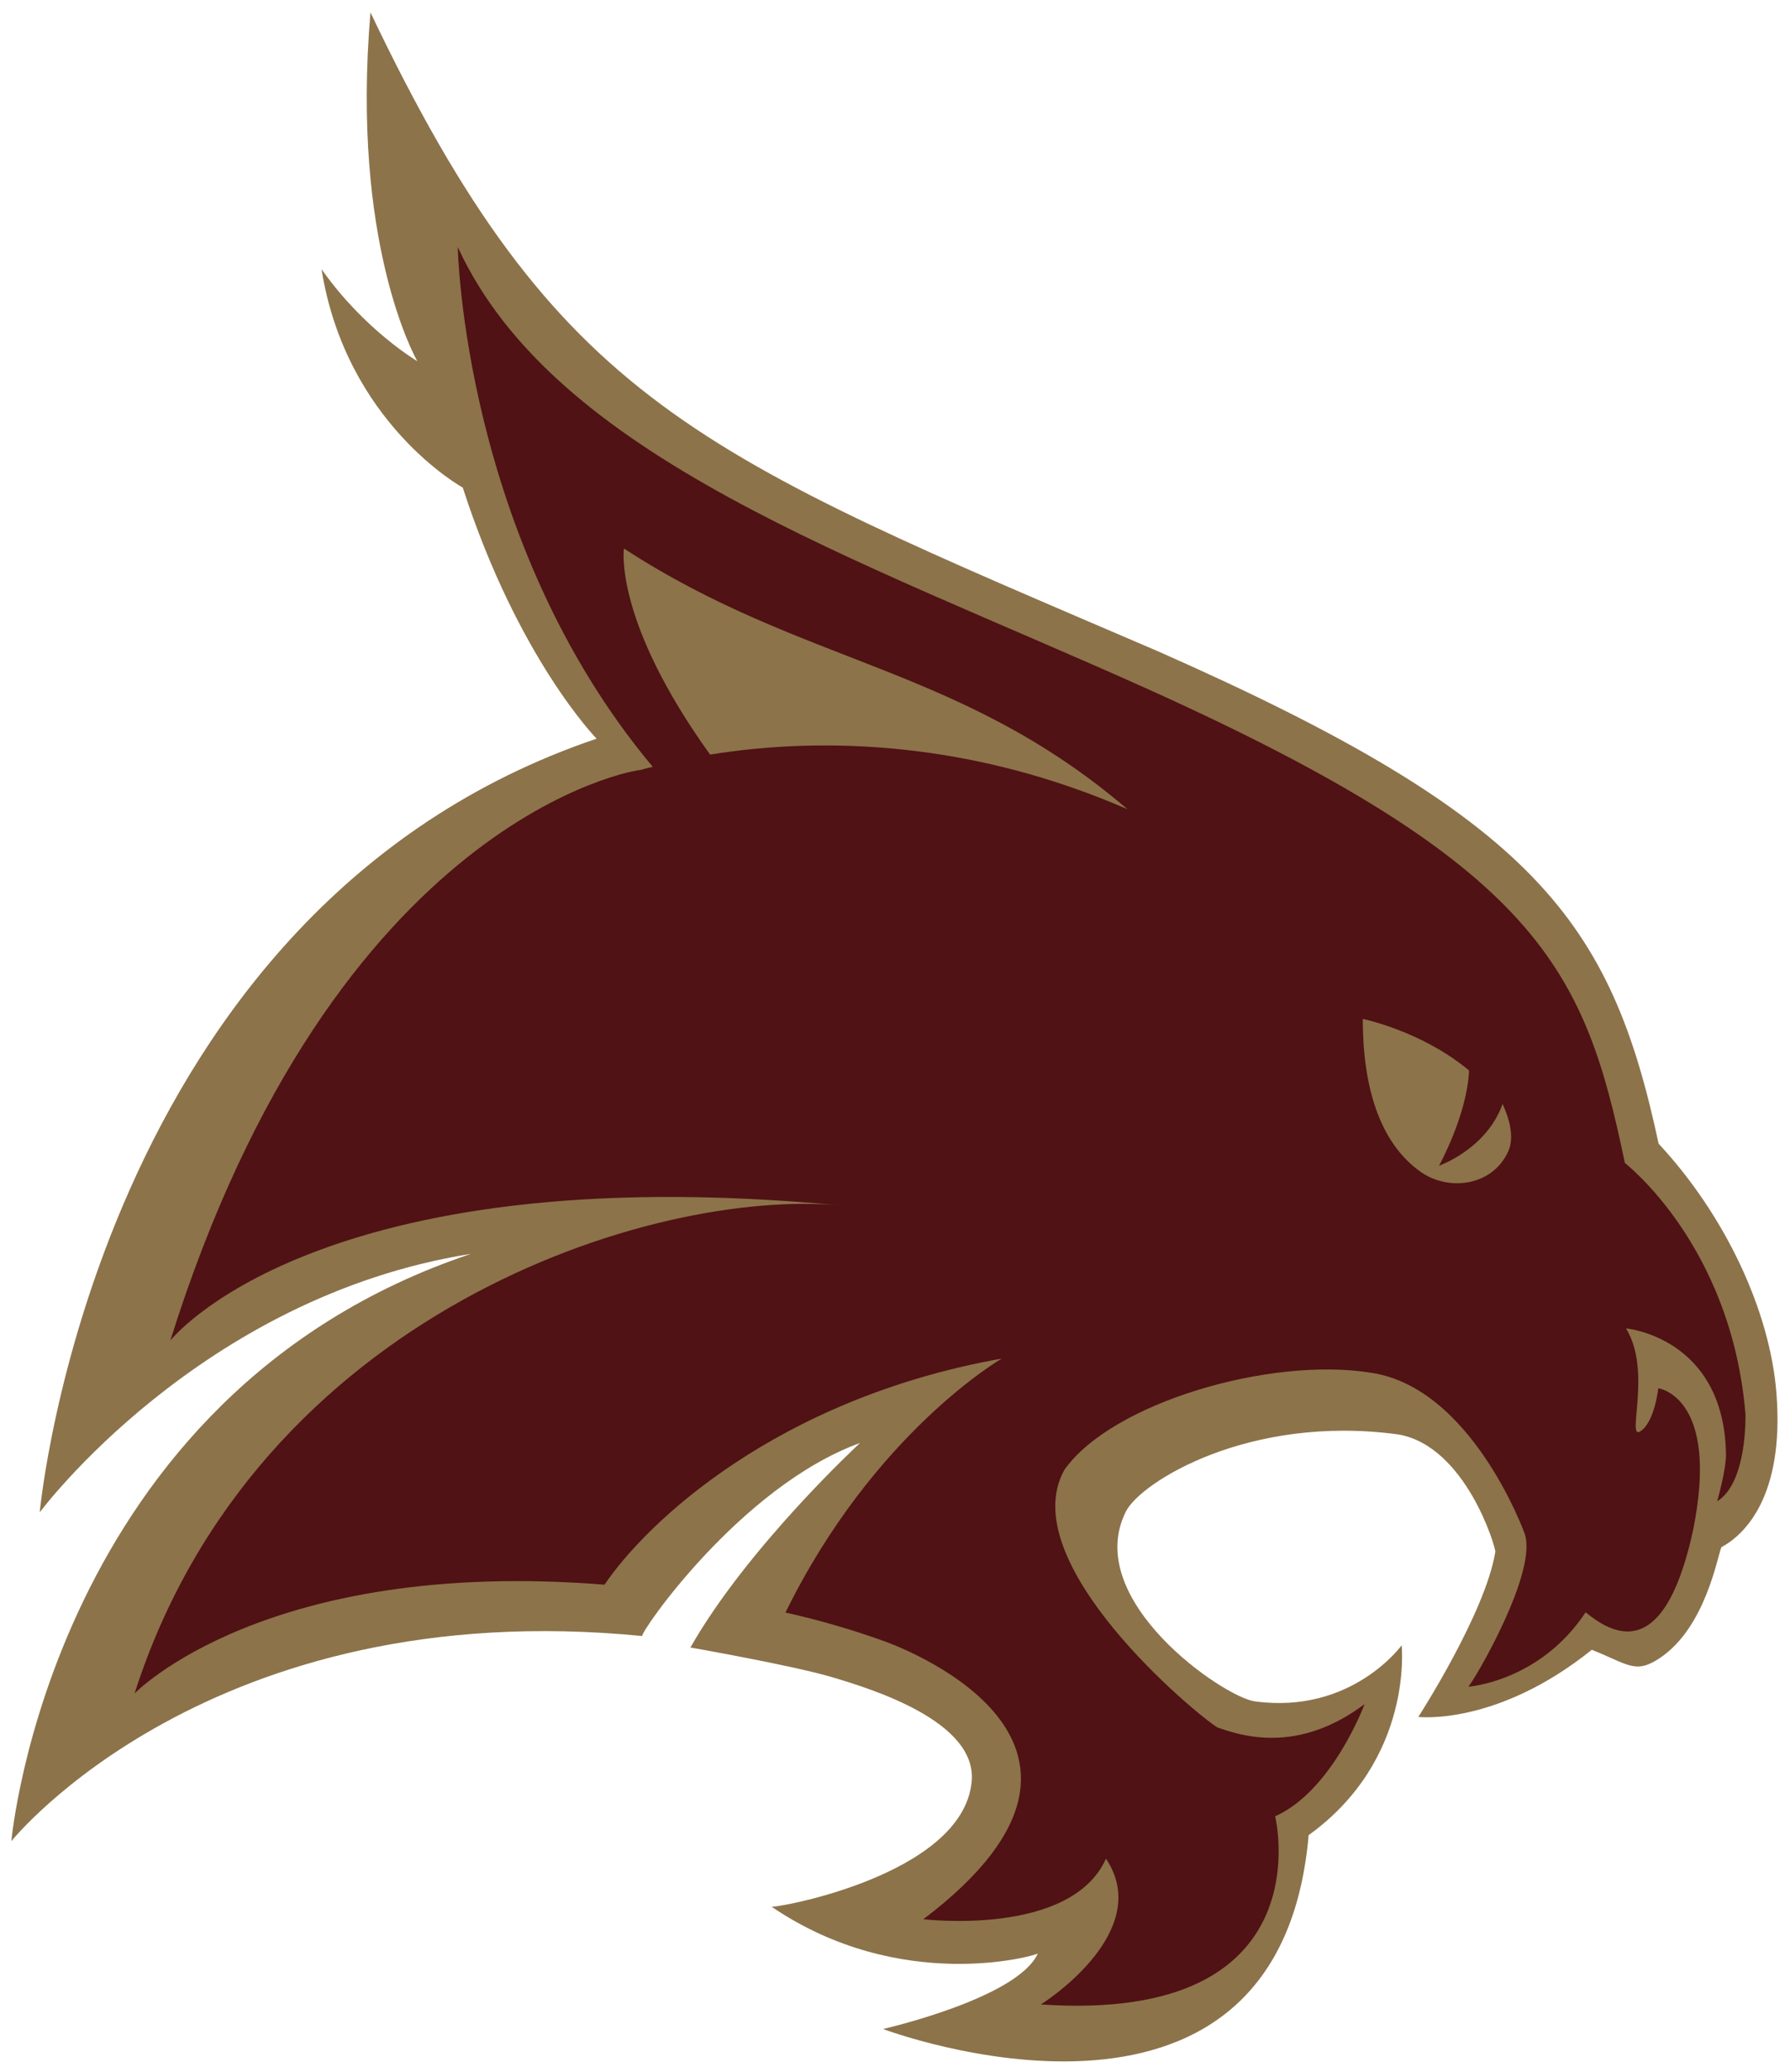 <svg height="81pt" viewBox="0 0 70 81" width="70pt" xmlns="http://www.w3.org/2000/svg"><path d="m14.488.484c-.77 8.98 1.742 13.48 1.832 13.637 0 0-2.07-1.215-3.746-3.598.957 6.031 5.523 8.539 5.523 8.539 2.164 6.688 5.234 9.816 5.234 9.816-19.633 6.645-21.777 30.246-21.777 30.246s6.254-8.422 16.863-10.105c-16.422 5.5-17.973 22.961-17.973 22.961s7.758-9.684 24.672-8.02c-.113-.102 3.832-5.848 8.516-7.547 0 0-4.395 4.059-6.633 7.996 0 0 3.934.688 5.516 1.152 1.586.469 5.699 1.738 5.484 4.086-.344 3.699-7.809 4.984-7.832 4.891 5.062 3.445 10.359 1.91 10.418 1.832-.785 1.754-6.051 2.953-6.051 2.953s15.48 5.848 16.641-7.578c4.121-2.969 3.637-7.422 3.637-7.422s-1.949 2.707-5.742 2.191c-1.219-.164-6.77-3.965-5.043-7.418.57-1.148 4.824-3.816 10.664-3.016 2.637.465 3.809 4.438 3.785 4.59-.391 2.402-3.012 6.453-3.012 6.453s3.066.363 6.785-2.625c1.422.562 1.695.965 2.652.328 1.809-1.199 2.266-4.02 2.418-4.34.887-.477 2.465-1.961 2.152-6.004-.254-3.262-2.027-6.996-4.609-9.77-1.859-8.668-4.762-12.707-19.551-19.238-18.043-7.746-23.508-9.637-30.824-24.988zm0 0" fill="#8c734a"/><path d="m17.902 9.664s.207 11.453 7.625 20.316c-.172.039-.336.078-.496.125-.039-.031-11.918 1.742-18.371 22.305 0 0 5.652-7.234 26.23-5.281-7.391-.699-22.859 4.191-27.629 19.078 0 0 5.109-5.316 18.379-4.254 1.648-2.434 6.73-7.27 15.535-8.84 0 0-4.996 2.883-8.457 9.926-.145-.016 1.578.301 3.844 1.117 0 0 10.957 3.754 1.547 10.875 0 0 5.77.699 7.141-2.367 1.746 2.602-1.707 5.164-2.547 5.699 11.141.758 9.164-7.355 9.164-7.355 2.246-1.004 3.496-4.387 3.496-4.387-2.621 1.973-4.832 1.234-5.75.914-.809-.48-8.023-6.461-5.984-10.078 1.84-2.609 8.047-4.438 12.016-3.785 3.906.605 5.945 6.188 5.977 6.281.527 1.492-1.938 5.691-2.199 5.988 0 0 2.785-.191 4.586-2.91 2.098 1.754 3.422.332 4.195-3.18 1.074-5.258-1.355-5.578-1.355-5.578s-.137 1.324-.703 1.684c-.562.359.469-2.352-.559-4.023 0 0 3.828.34 3.91 4.91.008.406-.152 1.152-.344 1.848 1.191-.734 1.105-3.414 1.105-3.414-.551-6.609-4.715-9.809-4.715-9.809-1.57-7.527-3.297-11.613-18.688-18.543-11.449-5.152-23.156-9.027-26.953-17.266zm0 0" fill="#501214"/><path d="m24.398 21.445c0 .039-.398 2.816 3.371 8.055 4.484-.723 10.25-.504 16.324 2.137-6.586-5.629-12.656-5.617-19.691-10.191zm28.895 18.391c0 2.578.621 4.816 2.266 5.98 1.078.758 2.785.57 3.414-.785.363-.777-.211-1.824-.211-1.875-.629 1.77-2.488 2.418-2.488 2.418s1.098-1.98 1.176-3.723c-1.852-1.547-4.156-2.016-4.156-2.016zm0 0" fill="#8c734a"/></svg>